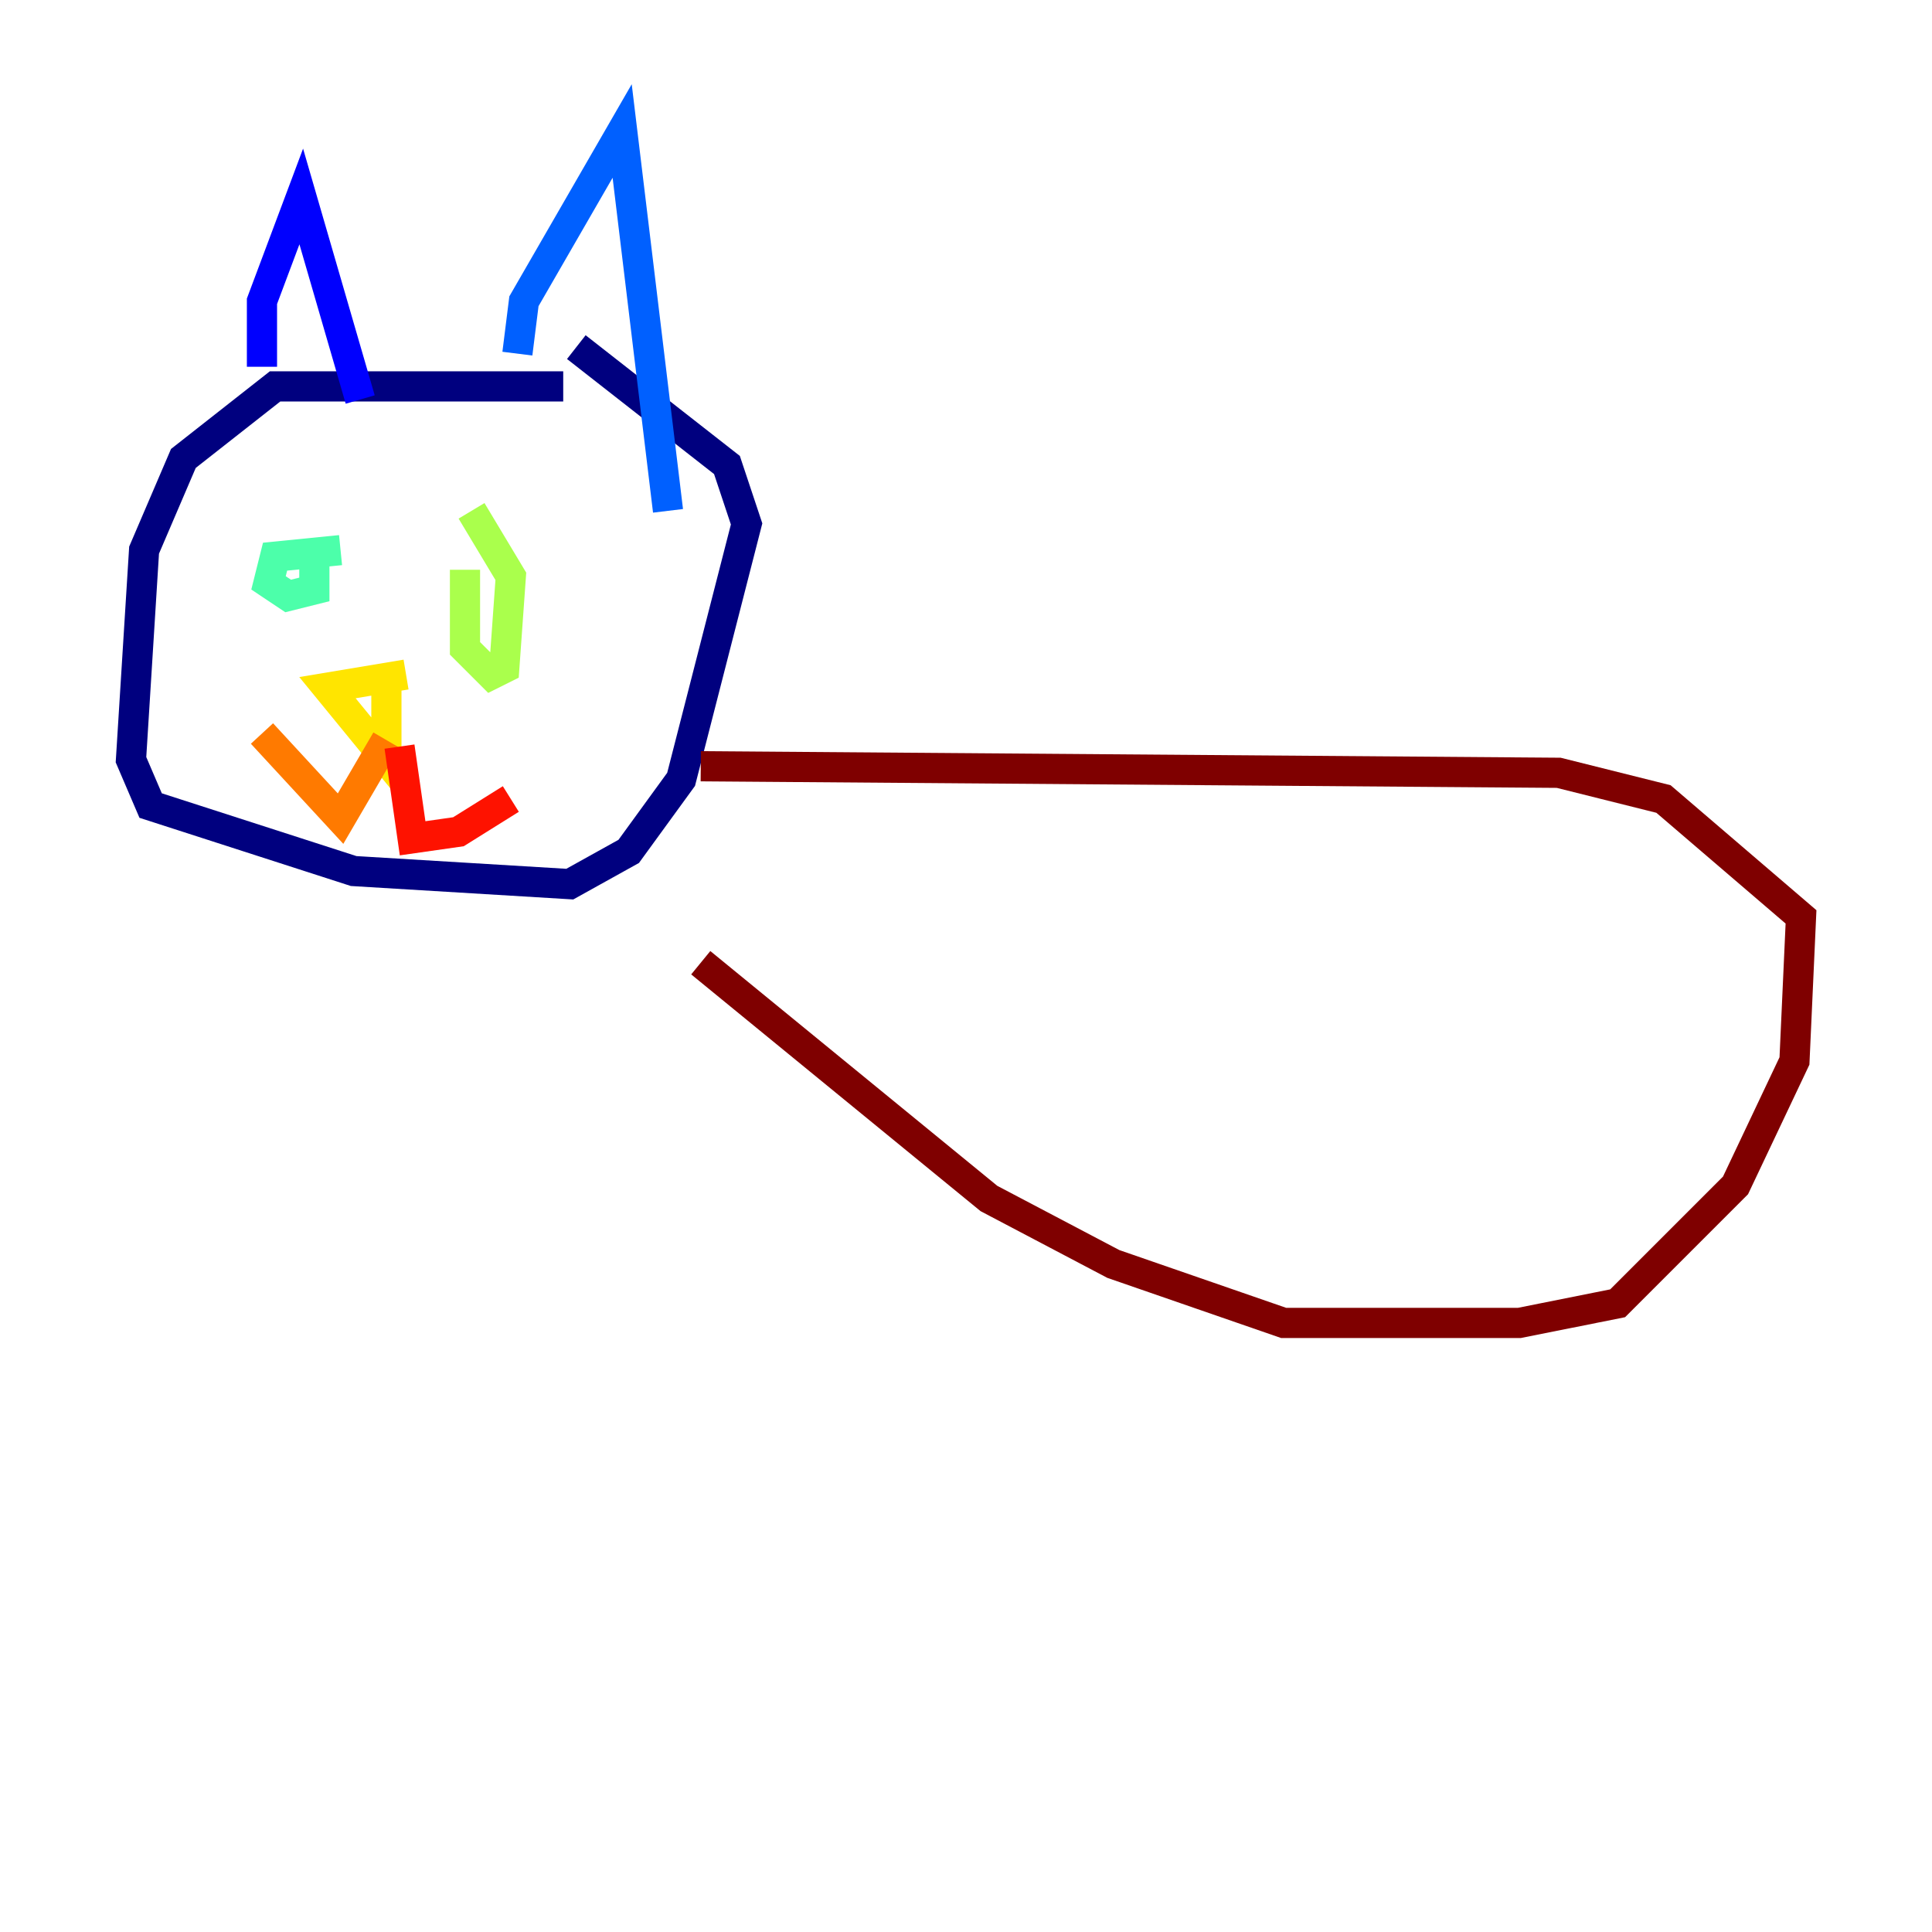 <?xml version="1.0" encoding="utf-8" ?>
<svg baseProfile="tiny" height="128" version="1.2" viewBox="0,0,128,128" width="128" xmlns="http://www.w3.org/2000/svg" xmlns:ev="http://www.w3.org/2001/xml-events" xmlns:xlink="http://www.w3.org/1999/xlink"><defs /><polyline fill="none" points="37.315,25.6 18.224,25.6 12.149,30.373 9.546,36.447 8.678,50.332 9.98,53.37 23.43,57.709 37.749,58.576 41.654,56.407 45.125,51.634 49.464,34.712 48.163,30.807 38.183,22.997" stroke="#00007f" stroke-width="2" /><polyline fill="none" points="17.356,24.298 17.356,19.959 19.959,13.017 23.864,26.468" stroke="#0000fe" stroke-width="2" /><polyline fill="none" points="34.278,23.43 34.712,19.959 41.22,8.678 44.258,33.844" stroke="#0060ff" stroke-width="2" /><polyline fill="none" points="22.563,40.352 22.563,40.352" stroke="#00d4ff" stroke-width="2" /><polyline fill="none" points="22.563,36.447 18.224,36.881 17.79,38.617 19.091,39.485 20.827,39.051 20.827,36.447" stroke="#4cffaa" stroke-width="2" /><polyline fill="none" points="30.807,37.749 30.807,42.956 32.542,44.691 33.41,44.258 33.844,38.183 31.241,33.844" stroke="#aaff4c" stroke-width="2" /><polyline fill="none" points="25.6,45.125 25.6,50.332 21.695,45.559 26.902,44.691" stroke="#ffe500" stroke-width="2" /><polyline fill="none" points="25.6,49.031 22.563,54.237 17.356,48.597" stroke="#ff7a00" stroke-width="2" /><polyline fill="none" points="26.468,49.464 27.336,55.539 30.373,55.105 33.844,52.936" stroke="#fe1200" stroke-width="2" /><polyline fill="none" points="46.427,50.766 103.268,51.2 110.21,52.936 119.322,60.746 118.888,70.291 114.983,78.536 107.173,86.346 100.664,87.647 85.044,87.647 73.763,83.742 65.519,79.403 46.427,63.783" stroke="#7f0000" stroke-width="2" /></svg>
